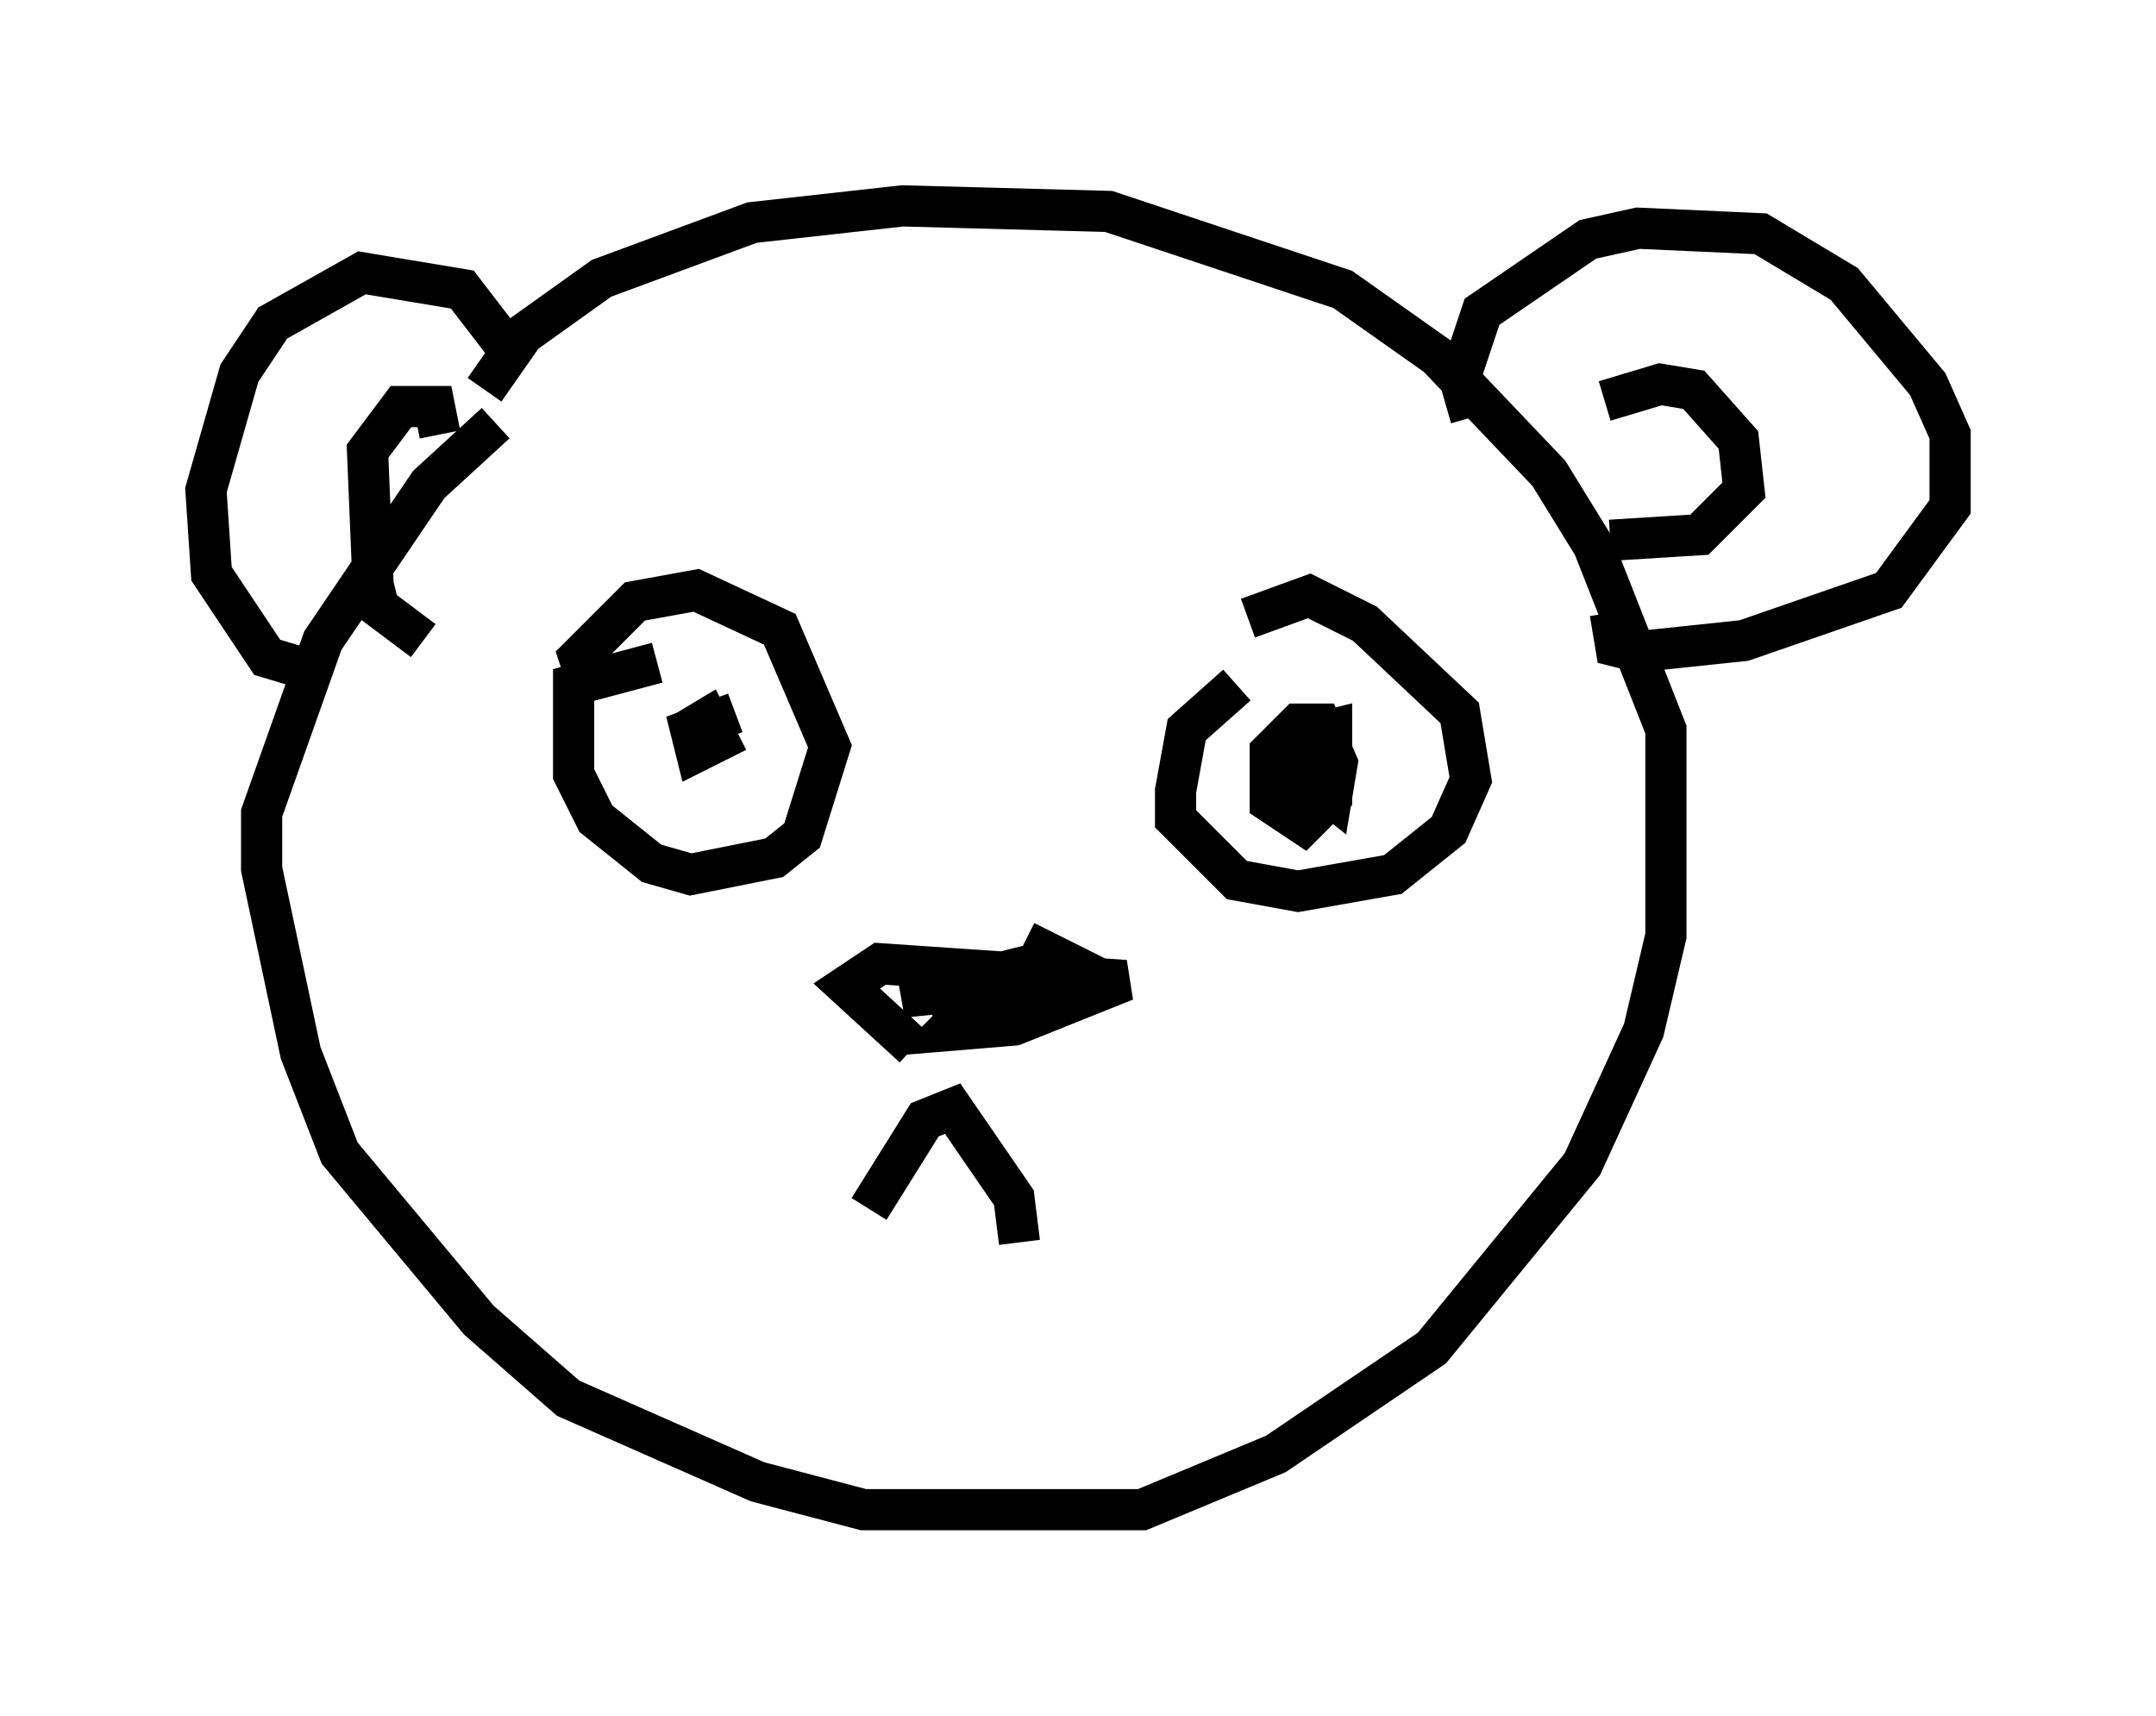 <?xml version="1.0" encoding="utf-8" ?>
<svg baseProfile="full" height="41.664" version="1.1" width="52.354" xmlns="http://www.w3.org/2000/svg" xmlns:ev="http://www.w3.org/2001/xml-events" xmlns:xlink="http://www.w3.org/1999/xlink"><defs /><rect fill="white" height="41.664" width="52.354" x="0" y="0" /><path d="M11.089, 11.901 m0.677, -2.436 l0.947, -1.353 1.894, -1.353 l3.654, -1.353 3.654, -0.406 l5.007, 0.135 5.683, 1.894 l2.3, 1.624 2.706, 2.842 l1.083, 1.759 1.759, 4.465 l0.0, 5.007 -0.541, 2.3 l-1.488, 3.248 -3.654, 4.465 l-3.789, 2.571 -3.248, 1.353 l-6.766, 0.0 -2.571, -0.677 l-4.601, -2.03 -2.165, -1.894 l-3.383, -4.059 -0.947, -2.436 l-0.947, -4.465 0.0, -1.353 l1.488, -4.195 2.571, -3.789 l1.624, -1.488 m2.3, 6.495 l-0.271, -0.812 1.353, -1.353 l1.488, -0.271 2.03, 0.947 l1.218, 2.842 -0.677, 2.165 l-0.677, 0.541 -2.03, 0.406 l-0.947, -0.271 -1.353, -1.083 l-0.541, -1.083 0.0, -2.165 l2.03, -0.541 m0.541, 1.759 l0.677, -0.406 0.271, 0.541 l-0.541, 0.271 -0.135, -0.541 l1.083, -0.406 m12.449, -2.3 l1.488, -0.541 1.353, 0.677 l2.3, 2.165 0.271, 1.624 l-0.541, 1.218 -1.353, 1.083 l-2.3, 0.406 -1.488, -0.271 l-1.488, -1.488 0.0, -0.677 l0.271, -1.488 1.218, -1.083 m1.759, 2.3 l-0.541, -0.135 0.541, -0.947 l0.541, -0.135 0.0, 1.624 l-0.677, 0.677 -0.812, -0.541 l0.0, -1.218 0.677, -0.677 l0.541, 0.0 0.406, 0.947 l-0.135, 0.812 -0.677, -0.541 l0.0, 0.406 m-9.472, 6.225 l-1.624, -1.488 0.812, -0.541 l5.954, 0.406 -2.706, 1.083 l-1.624, 0.135 0.812, -0.812 l1.759, -0.677 0.541, 0.135 l-0.271, 0.541 -2.571, 0.0 l0.135, -0.541 0.812, 0.0 l1.624, 0.135 -3.924, 0.406 l3.789, -0.947 -0.812, -0.406 m10.825, -12.72 l-0.271, -0.947 0.541, -1.624 l2.571, -1.759 1.218, -0.271 l2.977, 0.135 2.03, 1.218 l2.03, 2.436 0.541, 1.218 l0.0, 1.759 -1.488, 2.03 l-3.518, 1.218 -2.571, 0.271 l-0.541, -0.135 -0.135, -0.812 m-0.135, -5.142 l1.353, -0.406 0.812, 0.135 l1.083, 1.218 0.135, 1.218 l-1.083, 1.083 -2.165, 0.135 m-26.522, -4.33 l-1.353, -1.759 -2.436, -0.406 l-2.165, 1.218 -0.812, 1.218 l-0.812, 2.842 0.135, 2.03 l1.353, 2.03 1.353, 0.406 m2.842, -5.819 l-0.135, -0.677 -0.812, 0.0 l-0.812, 1.083 0.135, 3.248 l0.135, 0.541 1.083, 0.812 m10.825, 13.802 l1.353, -2.165 0.677, -0.271 l1.488, 2.165 0.135, 1.083 " fill="none" stroke="black" stroke-width="1" /></svg>